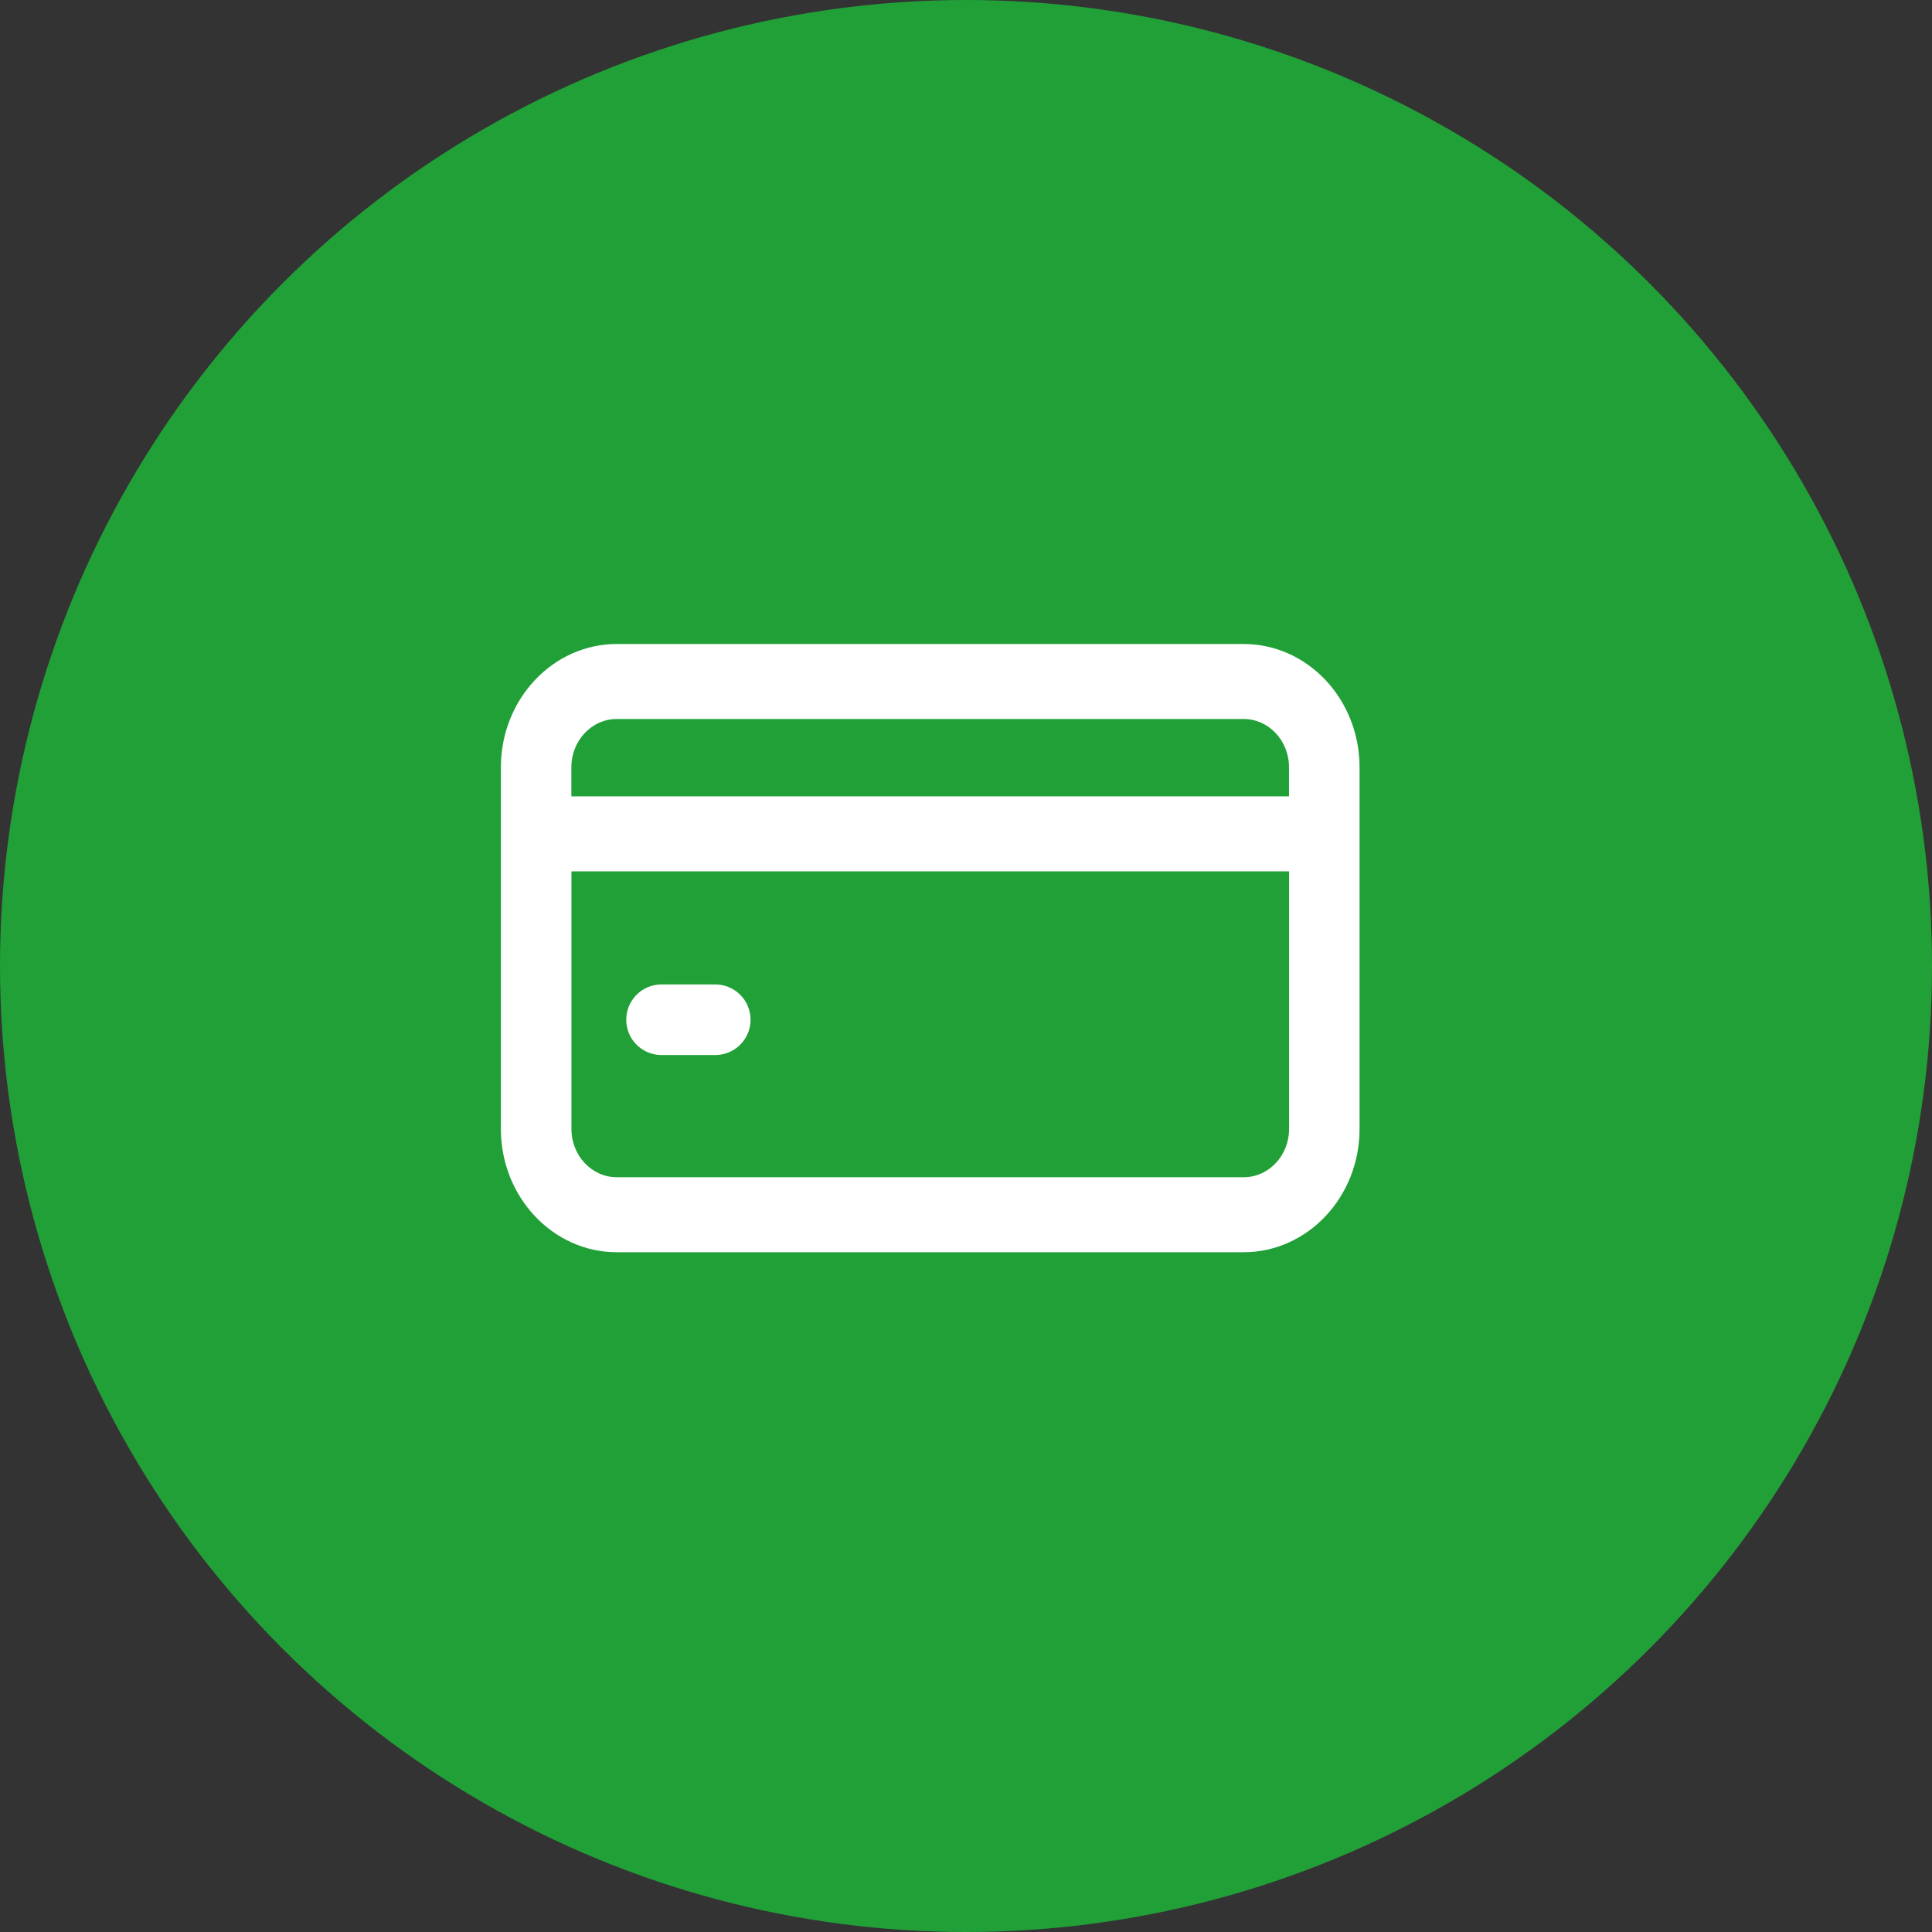<svg width="54" height="54" fill="none" xmlns="http://www.w3.org/2000/svg"><rect width="100%" height="100%" fill="#333333" stroke="none"/><circle cx="27" cy="27" r="27" fill="#21A038"/><path d="M34.761 18H17.24C15.453 18 14 19.545 14 21.443v10.114C14 33.455 15.453 35 17.239 35H34.76c1.787 0 3.24-1.545 3.24-3.443V21.443C38 19.545 36.547 18 34.761 18zM17.24 20.096h17.52c.7 0 1.268.604 1.268 1.347v.815H15.97v-.815c0-.743.569-1.347 1.268-1.347zm17.52 12.808H17.24c-.7 0-1.268-.604-1.268-1.347v-7.203H36.03v7.203c0 .743-.569 1.347-1.268 1.347z" fill="#fff"/><path d="M19.992 27.516H18.49a.986.986 0 000 1.972h1.502a.986.986 0 000-1.972z" fill="#fff"/></svg>
